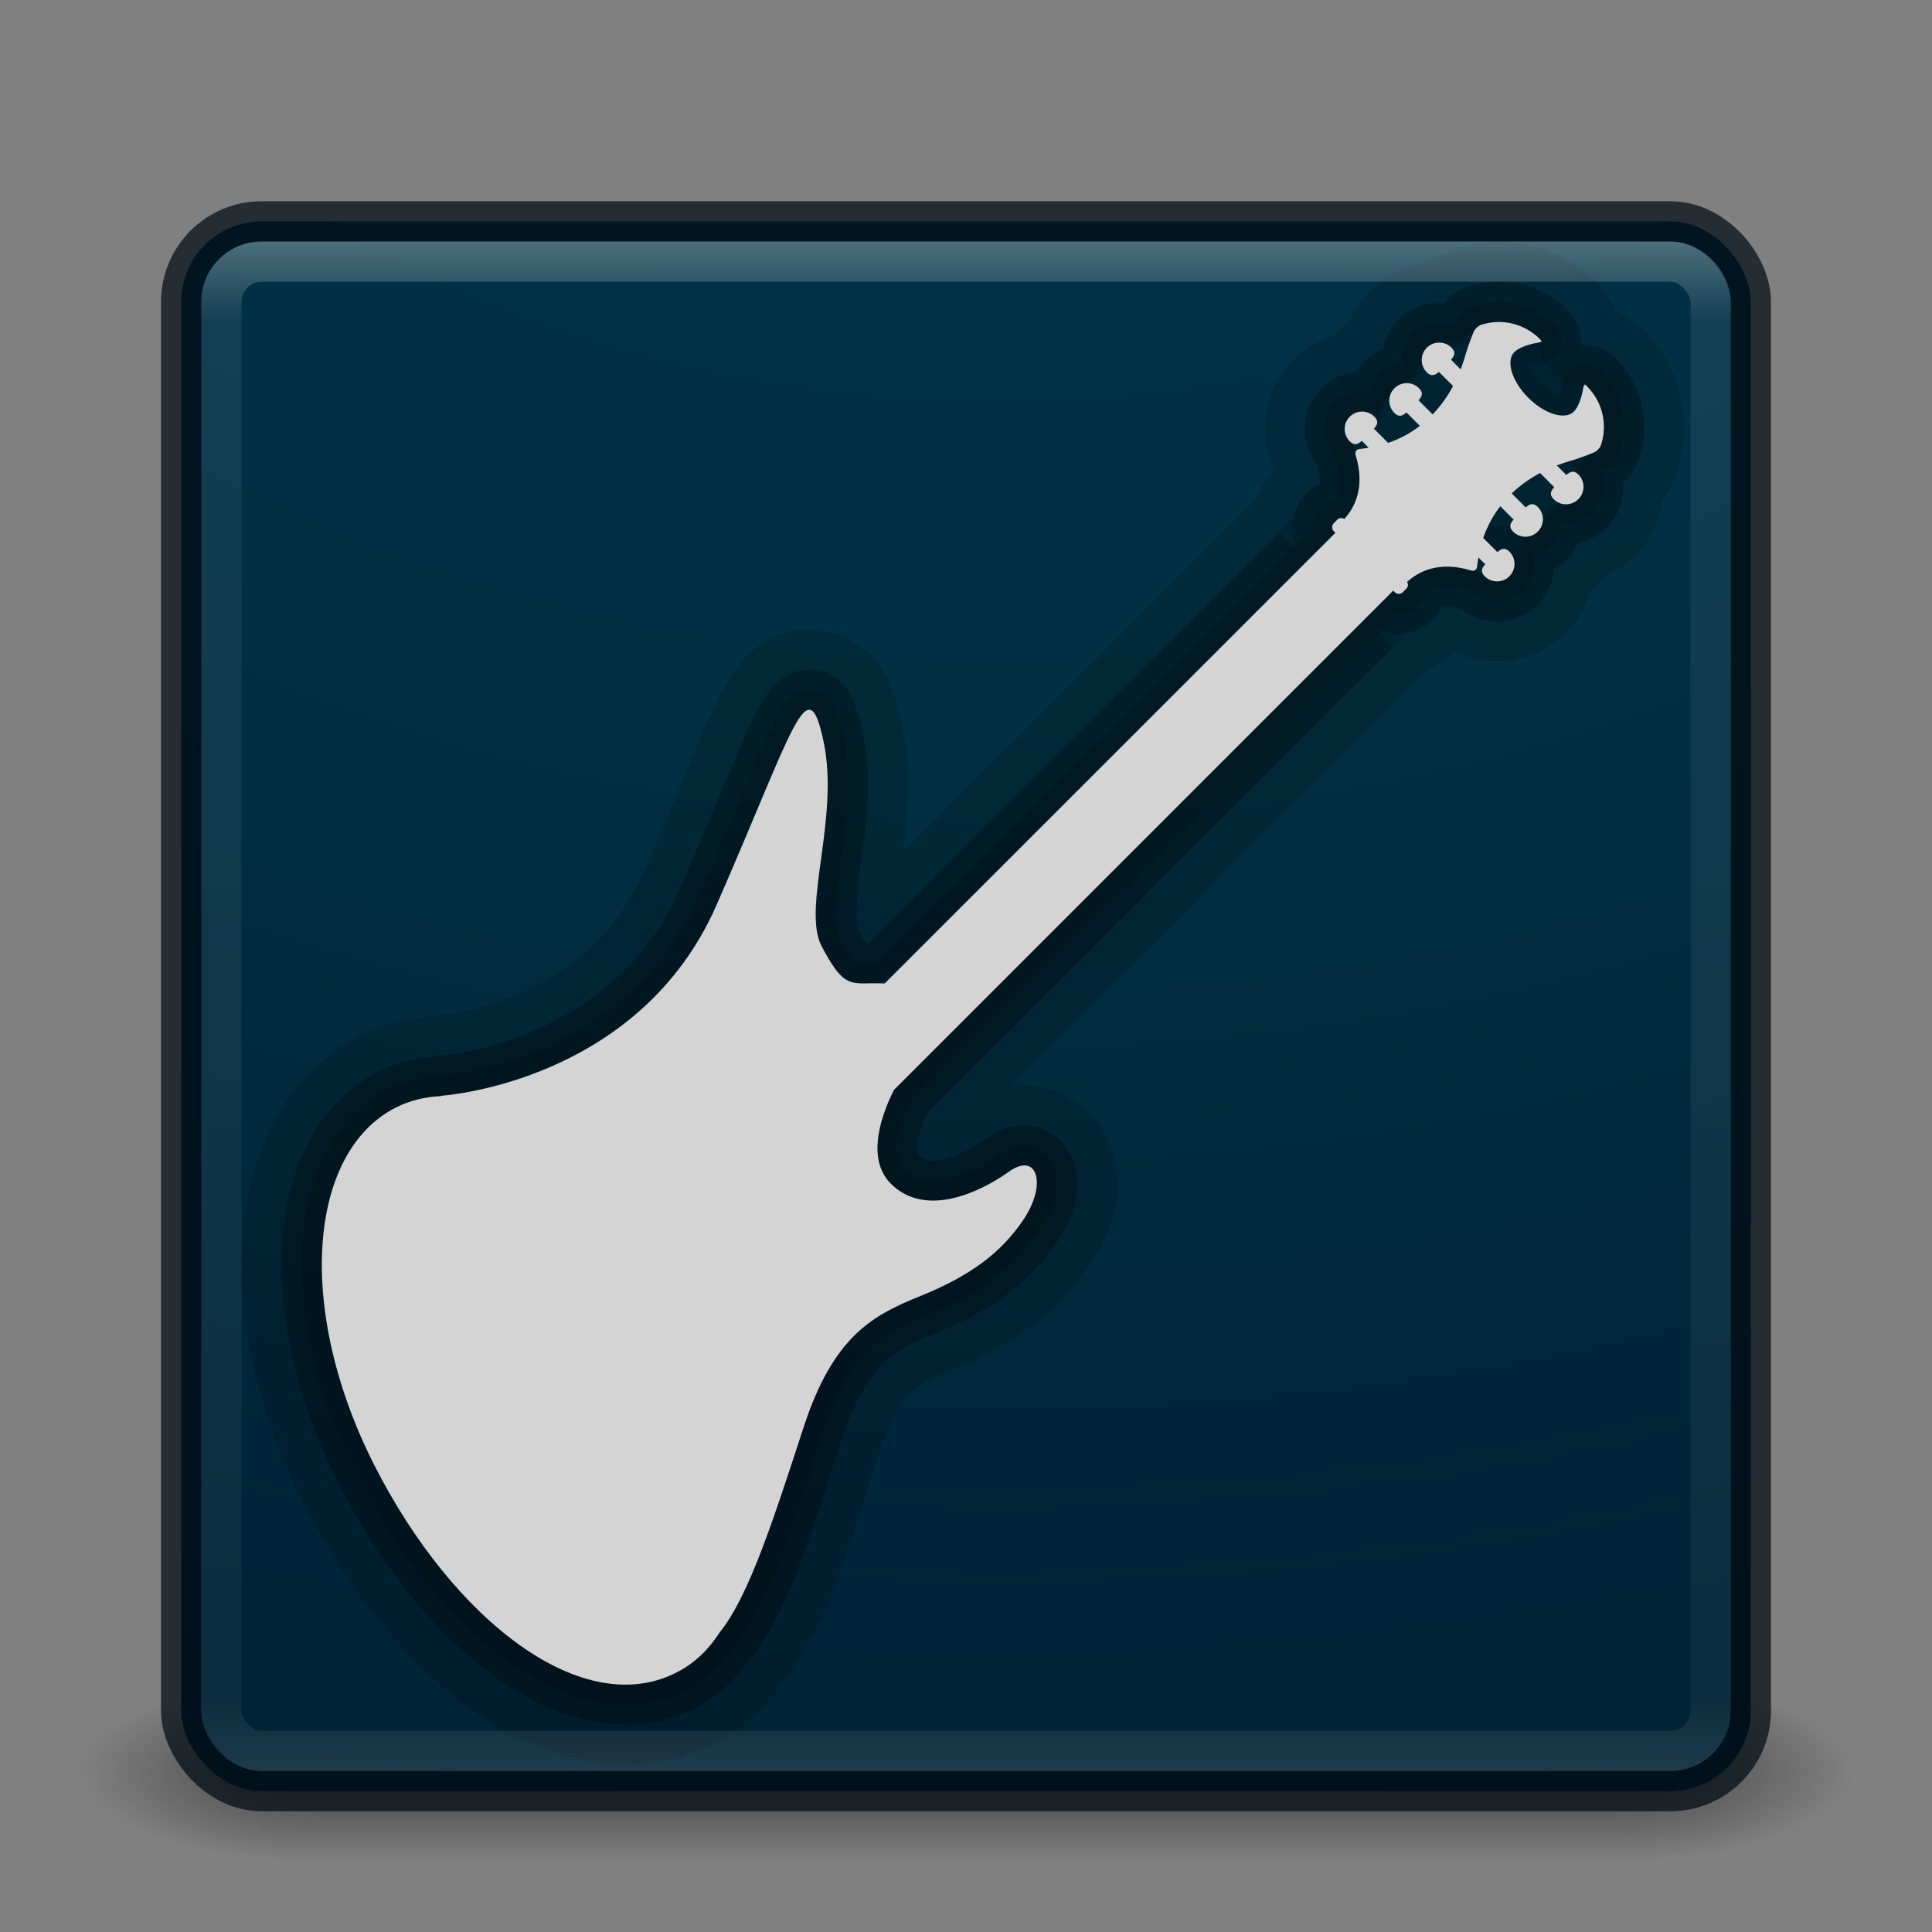 <?xml version="1.0" encoding="UTF-8" standalone="no"?>
<!-- Created with Inkscape (http://www.inkscape.org/) -->
<svg id="svg4296" xmlns:rdf="http://www.w3.org/1999/02/22-rdf-syntax-ns#" xmlns="http://www.w3.org/2000/svg" height="48" width="48" version="1.1" xmlns:cc="http://creativecommons.org/ns#" xmlns:xlink="http://www.w3.org/1999/xlink" xmlns:dc="http://purl.org/dc/elements/1.1/">
 <rect width="100%" height="100%" fill="#808080" stroke="none"/>
 <defs id="defs4298">
  <radialGradient id="radialGradient3058" gradientUnits="userSpaceOnUse" cy="43.5" cx="4.993" gradientTransform="matrix(2.004 0 0 1.4 27.988 -17.4)" r="2.5">
   <stop id="stop2883" stop-color="#181818" offset="0"/>
   <stop id="stop2885" stop-color="#181818" stop-opacity="0" offset="1"/>
  </radialGradient>
  <radialGradient id="radialGradient3060" gradientUnits="userSpaceOnUse" cy="43.5" cx="4.993" gradientTransform="matrix(2.004 0 0 1.4 -20.012 -104.4)" r="2.5">
   <stop id="stop2889" stop-color="#181818" offset="0"/>
   <stop id="stop2891" stop-color="#181818" stop-opacity="0" offset="1"/>
  </radialGradient>
  <linearGradient id="linearGradient3062" y2="39.999" gradientUnits="userSpaceOnUse" x2="25.058" y1="47.028" x1="25.058">
   <stop id="stop2895" stop-color="#181818" stop-opacity="0" offset="0"/>
   <stop id="stop2897" stop-color="#181818" offset=".5"/>
   <stop id="stop2899" stop-color="#181818" stop-opacity="0" offset="1"/>
  </linearGradient>
  <linearGradient id="linearGradient3074" y2="43" gradientUnits="userSpaceOnUse" x2="24" gradientTransform="translate(0 1)" y1="5" x1="24">
   <stop id="stop3897" stop-color="#fff" offset="0"/>
   <stop id="stop3899" stop-color="#fff" stop-opacity=".235" offset=".053"/>
   <stop id="stop3901" stop-color="#fff" stop-opacity=".157" offset=".951"/>
   <stop id="stop3903" stop-color="#fff" stop-opacity=".392" offset="1"/>
  </linearGradient>
  <radialGradient id="radialGradient3078" gradientUnits="userSpaceOnUse" cy="9.957" cx="7.118" gradientTransform="matrix(0 9.14 -11.221 0 136.56 -77.888)" r="12.672">
   <stop id="stop4288" stop-color="#003250" offset="0"/>
   <stop id="stop4290" stop-color="#003042" offset=".262"/>
   <stop id="stop4292" stop-color="#001529" offset=".705"/>
   <stop id="stop4294" stop-color="#001218" offset="1"/>
  </radialGradient>
 </defs>
 <g id="g3712-5" opacity=".6" transform="matrix(1.158 0 0 .643 -3.789 16.036)">
  <rect id="rect2801-3" height="7" width="5" y="40" x="38" fill="url(#radialGradient3058)"/>
  <rect id="rect3696-6" transform="scale(-1)" height="7" width="5" y="-47" x="-10" fill="url(#radialGradient3060)"/>
  <rect id="rect3700-4" height="7" width="28" y="40" x="10" fill="url(#linearGradient3062)"/>
 </g>
 <rect id="rect5505-21" style="color:#000000" rx="2" ry="2" height="39" width="39" y="5.5" x="4.5" fill="url(#radialGradient3078)"/>
 <g id="g4229" stroke-linejoin="round" transform="matrix(.104 0 0 .104 6.995 8)" stroke="#000" stroke-linecap="round" stroke-width="19.146" fill="none">
  <g id="g4231" stroke-linejoin="round" stroke="#000" stroke-linecap="round" stroke-width="19.146" fill="none">
   <path id="path4233" opacity=".15" style="color-rendering:auto;text-decoration-color:#000000;color:#000000;isolation:auto;mix-blend-mode:normal;shape-rendering:auto;solid-color:#000000;block-progression:tb;text-decoration-line:none;text-decoration-style:solid;image-rendering:auto;white-space:normal;text-indent:0;text-transform:none" d="m289.8-9.541c-2.097 0.09-4.183 0.463-6.195 1.119-3.27 1.054-4.824 2.191-5.99 3.922-3.882-0.293-7.867 0.955-10.777 3.865-1.955 1.955-3.177 4.396-3.688 6.963-1.473 0.653-2.862 1.535-4.055 2.725-0.001 0.001-0.001 0.003-0.002 0.004-0.001 0.001-0.003 0.001-0.004 0.002-0.883 0.881-1.562 1.886-2.15 2.934-3.126 0.267-6.176 1.513-8.52 3.859-4.887 4.893-5.198 12.792-1.041 18.143 0.042 0.172-0.003 0.396 0.047 0.561a9.574 9.574 0 0 0 0.01 0.035c0.665 2.146 0.723 3.332 0.562 4.144-0.877 0.456-1.755 0.931-2.506 1.682a9.574 9.574 0 0 0 -0.004 0.004l-0.846 0.848c-4.212 4.188-4.212 11.33 0 15.518l-0.047-0.047-6.352-6.404-98.098 98.094c-0.184 0.003-0.221 0.012-0.342 0.014-0.475-0.669-1.259-1.803-2.297-3.773a9.574 9.574 0 0 0 -0.002 -0.002c0.222 0.422-0.305-6.428 0.895-15.248 1.2-8.82 2.867-19.749 0.48-31.086-0.532-2.527-1.045-4.639-1.877-6.783-0.832-2.145-1.488-5.181-6.436-7.488-2.474-1.154-5.974-1.167-8.25-0.326-2.276 0.841-3.558 2.017-4.525 3.01-1.934 1.986-2.868 3.713-3.959 5.75-4.365 8.146-9.447 21.867-18.699 42.977-16.356 37.324-57.639 39.836-57.639 39.836a9.574 9.574 0 0 0 -2.162 0.398c-4.156 0.436-8.36 1.385-12.348 3.414-0.002 0.001-0.004 0.003-0.006 0.004-14.399 7.304-21.597 23.16-22.754 40.686-1.157 17.528 3.292 37.699 13.406 57.633 10.018 19.747 23.239 36.225 37.99 46.645 14.751 10.419 32.633 14.927 47.906 6.635 5.179-2.811 9.363-6.924 12.578-11.664a9.574 9.574 0 0 0 0.127 -0.146c9.367-11.66 14.418-29.939 21.598-51.943 3.267-10.013 6.676-15.087 10.012-18.297 3.336-3.209 7.057-4.958 12.475-7.15l0.002-0.002c12.291-4.969 22.302-11.763 29.061-22.035a9.574 9.574 0 0 0 0.006 -0.01c3.833-5.84 6.165-11.554 3.9-18.705-1.132-3.575-5.044-7.913-9.803-8.686-4.759-0.772-8.386 1.047-11.262 3.103-2.593 1.854-6.79 4.093-10.027 4.822-3.236 0.729-4.33 0.613-5.875-0.93l-0.002-0.002c-0.337-0.338-0.631-0.858-0.25-3.357 0.323-2.114 1.328-4.711 2.272-6.769l111.26-111.25-6.402-6.35-0.047-0.045c4.201 4.224 11.301 4.216 15.498 0.014l0.002-0.002 0.832-0.832c0.759-0.752 1.247-1.626 1.707-2.504 0.811-0.17 2.008-0.113 4.184 0.559a9.574 9.574 0 0 0 0.01 0.002c0.171 0.053 0.403 0.005 0.582 0.049 5.346 4.137 13.232 3.825 18.117-1.057l0.002-0.002c2.344-2.341 3.589-5.392 3.856-8.52 1.047-0.588 2.053-1.268 2.936-2.15a9.574 9.574 0 0 0 0.006 -0.006c1.194-1.196 2.078-2.59 2.732-4.066 2.564-0.511 5.003-1.73 6.953-3.678 2.909-2.906 4.159-6.896 3.867-10.781 1.699-1.166 2.792-2.699 3.852-5.877a9.574 9.574 0 0 0 0.002 -0.008c2.692-8.096 0.767-17.413-5.613-23.797-0.05-0.051-0.175-0.178-0.395-0.398a9.574 9.574 0 0 0 -0.09 -0.09c-1.348-1.319-4.765-2.675-7.894-2.539 0.125-3.148-1.256-6.609-2.606-7.961l-0.355-0.361a9.574 9.574 0 0 0 -0.051 -0.051c-4.77-4.77-11.175-7.049-17.484-6.777zm30.582 26.988-0.012 0.07c-0 0.003-0.009 0.023-0.01 0.025 0.005-0.034 0.016-0.061 0.021-0.096zm-67.21 2.491a9.574 9.574 0 0 0 -0.018 0.027c0.009-0.015 0.009-0.013 0.018-0.027zm34.562 0.812c0.974 1.436 2.041 2.818 3.324 4.102 0 0 0.002-0 0.002 0 0 0-0 0.002 0 0.002 1.296 1.297 2.692 2.382 4.144 3.363-2.586 1.468-5.31 3.309-7.932 5.811a9.574 9.574 0 0 0 -1.742 2.246 9.574 9.574 0 0 0 -1.955 1.887c-2.241 2.897-4.19 6.358-5.553 10.332a9.574 9.574 0 0 0 -0.201 0.695c-6.756 0.33-12.365 3.06-15.402 5.852a9.574 9.574 0 0 0 -0.17 0.174 9.574 9.574 0 0 0 -3.445 2.195l-119.26 119.26a9.574 9.574 0 0 0 -1.773 2.451c-1.587 3.139-3.733 7.871-4.623 13.707-0.89 5.836-0.243 13.903 5.639 19.785a9.574 9.574 0 0 0 0.002 0.002c5.63 5.627 13.123 7.075 19.59 6.553-2.651 1.597-5.582 3.124-9.23 4.6a9.574 9.574 0 0 0 -0.002 0c-5.832 2.36-12.516 5.279-18.57 11.104-6.055 5.825-11.022 14.149-14.939 26.154a9.574 9.574 0 0 0 0 0.002c-7.165 21.96-13.932 40.328-18.27 45.799a9.574 9.574 0 0 0 -0.684 0.943c-1.82 2.869-3.87 4.813-6.283 6.123-7.378 4.006-16.46 2.509-27.725-5.447s-23.114-22.226-31.963-39.668c-8.752-17.25-12.248-34.473-11.375-47.709 0.873-13.236 5.679-21.512 12.312-24.875a9.574 9.574 0 0 0 0.016 -0.008c1.987-1.012 4.23-1.568 6.918-1.693a9.574 9.574 0 0 0 2.301 -0.404c5.989-0.558 52.143-6.099 71.791-50.934 2.718-6.201 4.504-10.496 6.635-15.523-1.236 8.488-3.598 16.731 1.262 25.957 2.613 4.961 4.568 8.599 8.912 11.434 4.344 2.835 8.896 2.584 11.488 2.529a9.574 9.574 0 0 0 0.004 0c0.988-0.021 1.865-0.005 2.795 0.027a9.574 9.574 0 0 0 7.104 -2.799l107.65-107.64a9.574 9.574 0 0 0 2.156 -3.33 9.574 9.574 0 0 0 0.266 -0.273c2.787-3.04 5.507-8.647 5.832-15.396a9.574 9.574 0 0 0 0.695 -0.199c3.958-1.361 7.415-3.301 10.316-5.541a9.574 9.574 0 0 0 1.914 -1.984 9.574 9.574 0 0 0 0.002 -0.002 9.574 9.574 0 0 0 2.217 -1.727c2.496-2.618 4.34-5.336 5.812-7.928zm27.762 7.42c0-0 0.002 0 0.002 0l-0.014 0.016c0.005-0.005 0.006-0.01 0.012-0.016zm-57.031 11.707c-0.002 0-0.006 0.002-0.008 0.002h-0.01c0.008-0.001 0.01-0.001 0.018-0.002zm17.63 17.561c-0.006 0.055-0.012 0.063-0.018 0.119l0.008-0.092c0.001-0.008 0.009-0.019 0.01-0.027z" fill="#000"/>
  </g>
 </g>
 <g id="g4267" stroke-linejoin="round" transform="matrix(.104 0 0 .104 6.995 8)" stroke="#000" stroke-linecap="round" stroke-width="9.573" fill="none">
  <g id="g4269" stroke-linejoin="round" stroke="#000" stroke-linecap="round" stroke-width="9.573" fill="none">
   <path id="path4271" opacity=".15" style="color-rendering:auto;text-decoration-color:#000000;color:#000000;isolation:auto;mix-blend-mode:normal;shape-rendering:auto;solid-color:#000000;block-progression:tb;text-decoration-line:none;text-decoration-style:solid;image-rendering:auto;white-space:normal;text-indent:0;text-transform:none" d="m290.01-4.764c-1.664 0.073-3.318 0.37-4.916 0.891-2.876 0.925-3.816 2.163-4.769 4.521a4.787 4.787 0 0 0 -0.008 0.018c-0.044 0.109-0.068 0.207-0.111 0.316-3.29-1.457-7.31-0.906-9.98 1.768-1.976 1.976-2.69 4.679-2.408 7.295-1.952 0.216-3.861 0.926-5.336 2.397-0.001 0.001-0.001 0.001-0.002 0.002-0.001 0.001-0.001 0.001-0.002 0.002-1.284 1.282-1.931 2.909-2.262 4.59-2.937-0.693-6.146-0.062-8.404 2.199-3.453 3.458-3.455 9.197-0.002 12.656 0.023 0.023 0.072 0.037 0.096 0.061 0.038 0.405-0.007 0.843 0.104 1.205a4.787 4.787 0 0 0 0.004 0.018c1.486 4.8 0.658 7.465-0.52 9.23-0.938 0.245-1.853 0.638-2.611 1.397a4.787 4.787 0 0 0 -0.002 0.002l-0.857 0.857c-2.375 2.362-2.375 6.368 0 8.73l-0.023-0.023-2.994-3.019-102.87 102.86c-0.497-0.003-0.925-0.025-1.469-0.014h-0.002c-2.672 0.056-3.003 0.019-3.338-0.199-0.335-0.219-1.77-1.762-4.055-6.1a4.787 4.787 0 0 0 0 -0.002c-1.086-2.062-0.811-9.316 0.387-18.123s2.69-19.239 0.539-29.455c-0.505-2.4-0.996-4.336-1.656-6.037-0.66-1.701-1.242-3.598-3.996-4.883-1.377-0.642-3.273-0.654-4.566-0.176s-2.1 1.186-2.758 1.861c-1.316 1.351-2.172 2.814-3.166 4.67-3.978 7.423-9.243 21.434-18.537 42.639-17.513 39.962-61.723 42.689-61.723 42.689a4.787 4.787 0 0 0 -1.289 0.268c-3.878 0.332-7.74 1.198-11.355 3.039-0.001 0.001-0.003 0.001-0.004 0.002-0.001 0.001-0.003 0.001-0.004 0.002-12.455 6.32-19.053 20.281-20.139 36.732-1.086 16.455 3.125 35.889 12.898 55.152 9.726 19.171 22.603 35.095 36.482 44.898 13.88 9.803 29.562 13.558 42.861 6.338v0.002c4.416-2.397 7.96-5.955 10.795-10.111a4.787 4.787 0 0 0 0.463 -0.492c8.109-10.094 13.595-28.416 20.777-50.43 3.43-10.511 7.228-16.398 11.244-20.262 4.016-3.863 8.478-5.906 14-8.141v0.002c11.77-4.758 20.723-10.907 26.857-20.23a4.787 4.787 0 0 0 0.002 -0.006c3.291-5.015 4.846-9.876 3.34-14.633-0.753-2.378-3.086-4.933-6.006-5.406-2.92-0.474-5.437 0.647-7.713 2.273-2.972 2.124-7.552 4.65-11.758 5.598-4.205 0.948-7.446 0.649-10.312-2.215l-0.002-0.002c-1.722-1.724-2.104-4.13-1.596-7.465 0.474-3.106 1.835-6.438 2.982-8.797l115.27-115.27-3.016-2.992-0.023-0.021c2.367 2.38 6.351 2.375 8.717 0.006l0.852-0.852c0.751-0.744 1.143-1.639 1.395-2.555 1.763-1.198 4.426-2.062 9.277-0.564a4.787 4.787 0 0 0 0.004 0.002c0.363 0.112 0.801 0.067 1.207 0.105 0.017 0.017 0.028 0.052 0.045 0.068 3.457 3.461 9.204 3.463 12.662 0.002 2.259-2.257 2.89-5.468 2.197-8.406 1.68-0.331 3.306-0.976 4.59-2.26a4.787 4.787 0 0 0 0.002 -0.004c1.474-1.476 2.184-3.387 2.4-5.34 2.615 0.28 5.316-0.436 7.291-2.408 2.668-2.664 3.229-6.677 1.781-9.969 0.088-0.035 0.164-0.055 0.252-0.09a4.787 4.787 0 0 0 0.006 -0.004c2.4-0.961 3.583-1.908 4.521-4.723a4.787 4.787 0 0 0 0 -0.004c2.139-6.432 0.628-13.819-4.459-18.906-0.029-0.029-0.174-0.179-0.396-0.402a4.787 4.787 0 0 0 -0.045 -0.045c-0.878-0.859-3.415-1.784-5.211-1.103-1.796 0.681-2.29 1.691-2.621 2.273-0.663 1.165-0.695 1.746-0.807 2.418a4.787 4.787 0 0 0 -0.006 0.035c-0.135 0.851-0.491 1.693-0.742 2.256-0.065-0.017-0.019-0.002-0.102-0.027-1.004-0.305-2.667-1.245-4.143-2.721a4.787 4.787 0 0 0 -0.002 -0.002c-1.476-1.476-2.414-3.141-2.719-4.146-0.025-0.082-0.009-0.037-0.025-0.102 0.565-0.253 1.406-0.608 2.254-0.744a4.787 4.787 0 0 0 0.006 -0.002c0.686-0.112 1.281-0.148 2.443-0.809 0.581-0.33 1.582-0.811 2.269-2.607 0.687-1.796-0.256-4.379-1.137-5.26l-0.379-0.383a4.787 4.787 0 0 0 -0.023 -0.025c-3.79-3.802-8.88-5.606-13.88-5.386zm9.188 5.019h0.006c-0.005 0.001-0.009 0.003-0.014 0.004-0.001 0 0.009-0.004 0.008-0.004zm-9.998 3.981c-0.203 0.503-0.163 0.631-0.25 0.703 0.103-0.266 0.142-0.434 0.25-0.703zm1.228 0.555c0.001-0 0.003 0 0.004 0-1.914 2.644-1.891 5.926-1.098 8.541 0.892 2.941 2.658 5.681 5.111 8.135 0 0 0.002-0 0.002 0 0 0-0 0.002 0 0.002 2.449 2.45 5.186 4.217 8.127 5.111 2.612 0.795 5.895 0.816 8.539-1.094-0.026 0.533-0.17 1.054-0.291 1.578-1.648 0.638-3.302 1.257-4.402 1.57l0.035-0.01c-0.955 0.264-2.161 0.647-3.529 1.174a4.787 4.787 0 0 0 -2.035 1.508 4.787 4.787 0 0 0 -2.496 0.557c-2.526 1.355-5.252 3.182-7.814 5.627a4.787 4.787 0 0 0 -1.285 2.119 4.787 4.787 0 0 0 -1.932 1.48c-1.941 2.509-3.622 5.49-4.811 8.957a4.787 4.787 0 0 0 -0.066 2.883 4.787 4.787 0 0 0 -0.859 1.225c-7.317-0.939-13.025 1.707-15.967 4.41a4.787 4.787 0 0 0 -0.742 0.875 4.787 4.787 0 0 0 -2.728 1.353l-119.27 119.27a4.787 4.787 0 0 0 -0.887 1.225c-1.455 2.878-3.401 7.269-4.164 12.271-0.763 5.003-0.202 11.182 4.293 15.678a4.787 4.787 0 0 0 0.002 0.002c5.511 5.507 13.04 6.168 19.184 4.783 5.468-1.232 10.121-3.822 13.748-6.256-0.313 1.116-0.794 2.429-1.717 3.834-4.884 7.421-11.723 12.278-22.445 16.613a4.787 4.787 0 0 0 -0.002 0c-5.729 2.318-11.672 4.944-17.047 10.115-5.375 5.171-9.952 12.684-13.707 24.191a4.787 4.787 0 0 0 -0.002 0c-7.165 21.962-13.504 40.303-19.084 47.314a4.787 4.787 0 0 0 -0.375 0.506c-2.188 3.449-4.843 6.031-8.043 7.768-9.352 5.077-20.633 2.828-32.77-5.744-12.137-8.56-24.328-23.39-33.469-41.4a4.787 4.787 0 0 0 -0.002 0c-9.093-17.93-12.827-35.88-11.883-50.19s6.35-24.49 14.926-28.83a4.787 4.787 0 0 0 0.008 -0.004c2.676-1.364 5.624-2.058 8.867-2.209a4.787 4.787 0 0 0 1.395 -0.277c3.874-0.318 49.538-4.851 68.535-48.201 8.343-19.036 13.371-31.621 16.711-38.609 1.31 7.691 0.306 16.546-0.824 24.857-1.195 8.783-3.073 16.846 0.631 23.877 2.503 4.753 4.285 7.692 7.293 9.654 3.008 1.963 6.151 1.809 8.771 1.754 1.104-0.024 2.085-0.005 3.066 0.029a4.787 4.787 0 0 0 3.551 -1.398l107.65-107.65a4.787 4.787 0 0 0 1.342 -2.666 4.787 4.787 0 0 0 0.938 -0.787c2.7-2.945 5.336-8.655 4.391-15.969a4.787 4.787 0 0 0 1.215 -0.85 4.787 4.787 0 0 0 2.893 -0.068c3.455-1.188 6.437-2.865 8.949-4.805a4.787 4.787 0 0 0 1.486 -1.945 4.787 4.787 0 0 0 2.106 -1.281c2.444-2.563 4.274-5.284 5.633-7.816a4.787 4.787 0 0 0 0.557 -2.494 4.787 4.787 0 0 0 1.496 -2.012c0.54-1.383 0.921-2.6 1.18-3.508a4.787 4.787 0 0 0 0.016 -0.053c0.295-1.082 0.919-2.756 1.562-4.42 0.506-0.113 1.01-0.256 1.525-0.281zm25.23 11.904-0.006 0.035c0-0.001-0.006 0.015-0.006 0.014 0.003-0.018 0.009-0.031 0.012-0.049zm-4.025 10.08c-0.26 0.104-0.427 0.144-0.684 0.244 0.062-0.078 0.219-0.069 0.684-0.244zm-14.93 24.686 0.014 0.016c-0.001-0.002-0.004-0.003-0.006-0.004-0.003-0.003-0.004-0.008-0.008-0.012zm-5.871 2.004c0 0 0.002-0 0.002 0 0.002 0.002 0.002 0.006 0.004 0.008l-0.006-0.008zm-9.98 4.479c-0.002 0.025-0.005 0.035-0.008 0.061l0.004-0.047c0-0.004 0.003-0.01 0.004-0.014z" fill="#000"/>
  </g>
 </g>
 <rect id="rect5505-21-3-2" opacity=".7" stroke-linejoin="round" style="color:#000000" rx="2" ry="2" height="39" width="39" stroke="#000b12" stroke-linecap="round" y="5.5" x="4.5" fill="none"/>
 <rect id="rect6741" opacity=".3" stroke-linejoin="round" rx="1" ry="1" height="37" width="37" stroke="url(#linearGradient3074)" stroke-linecap="round" y="6.5" x="5.5" fill="none"/>
 <g id="g4252" fill="#d4d4d4" transform="matrix(.104 0 0 .104 6.995 8)">
  <g id="g4212" fill="#d4d4d4">
   <path id="path4214" fill="#d4d4d4" d="m313.44 31.208c0.704-0.282 1.521-1.077 1.76-1.794 1.585-4.767 0.487-10.222-3.303-14.012 0 0-0.177-0.181-0.404-0.409-0.228-0.223-0.445 0.207-0.569 0.952-0.384 2.418-1.274 4.536-2.196 5.453-2.102 2.1-6.979 0.613-10.904-3.314-3.931-3.93-5.406-8.813-3.314-10.907 0.917-0.917 3.034-1.808 5.447-2.196 0.751-0.122 1.181-0.344 0.958-0.567l-0.4-0.409c-3.78-3.775-9.21-4.878-13.96-3.324-0.726 0.233-1.518 1.056-1.803 1.761-0.839 2.1-1.595 4.158-2.04 5.792-0.228 0.8-0.564 1.872-1.035 3.079l-2.3-2.305c0.824-0.93 1.212-1.781 0.119-2.874-1.631-1.628-4.271-1.628-5.897 0-1.626 1.626-1.626 4.267 0 5.896 1.093 1.093 1.947 0.704 2.874-0.122l3.392 3.389c-1.186 2.211-2.78 4.575-4.878 6.775l-3.365-3.366c0.828-0.929 1.211-1.784 0.124-2.874-1.626-1.629-4.267-1.629-5.898 0-1.631 1.626-1.631 4.267 0 5.895 1.093 1.092 1.947 0.704 2.874-0.122l3.211 3.208c-2.123 1.639-4.63 3.052-7.581 4.067l-3.392-3.39c0.823-0.929 1.217-1.781 0.119-2.874-1.626-1.628-4.267-1.628-5.893 0s-1.626 4.269 0 5.895c1.087 1.093 1.946 0.707 2.873-0.121l1.637 1.639c-0.72 0.122-1.435 0.249-2.19 0.323-0.756 0.075-1.154 0.679-0.932 1.406 2.413 7.793-0.311 12.704-2.692 15.301-0.528-0.303-1.182-0.319-1.627 0.126l-0.869 0.87c-0.539 0.536-0.539 1.406 0 1.942l0.362 0.365-107.66 107.65c-1.033-0.036-2.115-0.057-3.334-0.031-5.297 0.111-6.941 0.238-11.729-8.854-4.79-9.093 4.306-30.631 0.476-48.824-3.82-18.192-6.93-3.595-25.6 39-18.669 42.6-65.809 45.55-65.809 45.55l0.039 0.072c-3.798 0.177-7.451 1.01-10.817 2.725-21.036 10.666-24.011 48.27-5.145 85.454 18.867 37.189 50.14 61.495 72.792 49.197 3.987-2.164 7.244-5.38 9.8-9.409l0.01 0.016c6.851-8.528 12.774-26.895 19.959-48.917 7.185-22.018 16.749-26.802 28-31.354 11.247-4.547 19.144-10.051 24.653-18.424 5.499-8.378 3.106-16.037-3.594-11.247s-19.861 11.247-28.239 2.874c-6.219-6.22-1.888-17.171 0.758-22.406l119.26-119.26 0.368 0.365c0.533 0.536 1.402 0.536 1.937 0l0.869-0.87c0.436-0.432 0.425-1.064 0.15-1.584 2.595-2.385 7.503-5.116 15.302-2.708 0.725 0.223 1.33-0.176 1.408-0.93 0.072-0.769 0.207-1.479 0.321-2.201l1.626 1.624c-0.829 0.927-1.217 1.781-0.125 2.874 1.626 1.628 4.268 1.628 5.893 0 1.632-1.629 1.632-4.27 0-5.896-1.087-1.093-1.946-0.707-2.868 0.122l-3.376-3.374c1.015-2.959 2.429-5.46 4.07-7.581l3.184 3.188c-0.828 0.927-1.217 1.781-0.119 2.874 1.627 1.626 4.268 1.626 5.894 0 1.626-1.629 1.626-4.27 0-5.898-1.093-1.092-1.947-0.704-2.874 0.122l-3.351-3.351c2.195-2.094 4.567-3.689 6.773-4.872l3.376 3.371c-0.828 0.929-1.212 1.781-0.124 2.874 1.626 1.628 4.267 1.628 5.897 0s1.631-4.267 0-5.895c-1.093-1.093-1.947-0.705-2.874 0.121l-2.288-2.286c1.211-0.466 2.283-0.805 3.086-1.027 1.606-0.457 3.635-1.2 5.717-2.031z"/>
  </g>
 </g>
</svg>
